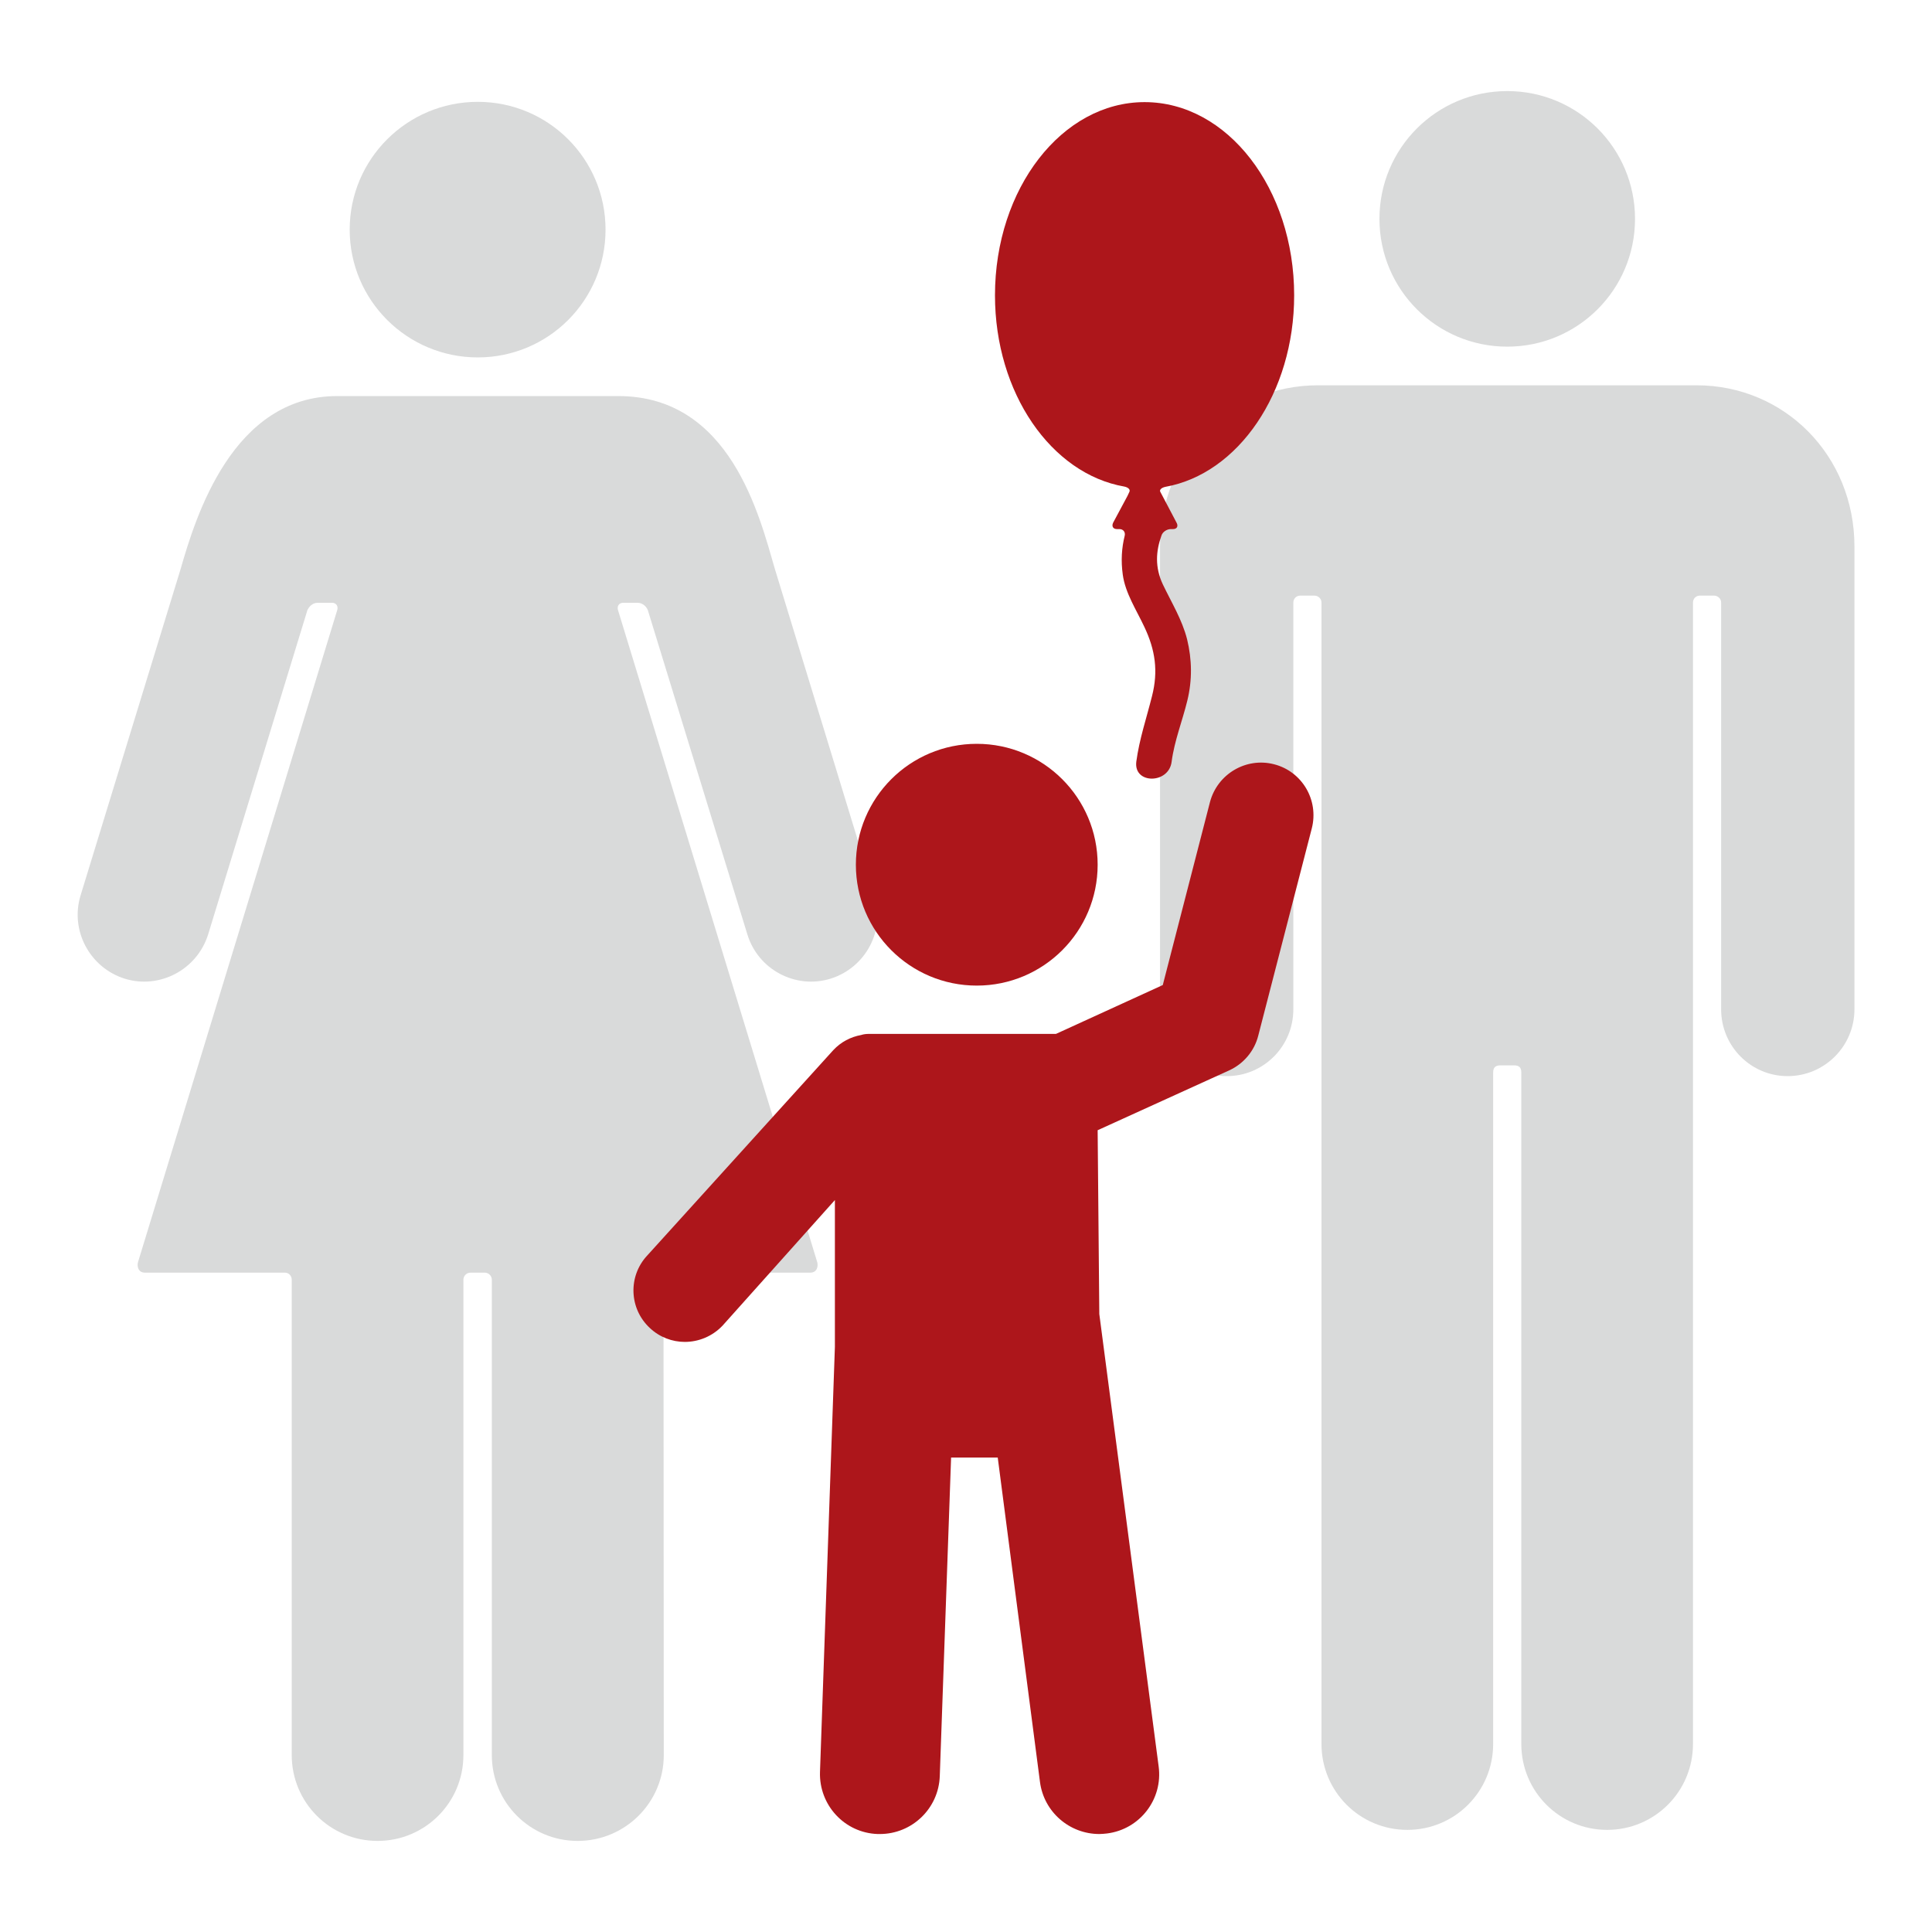 <?xml version="1.0" encoding="UTF-8"?>
<!DOCTYPE svg PUBLIC "-//W3C//DTD SVG 1.1//EN" "http://www.w3.org/Graphics/SVG/1.1/DTD/svg11.dtd">
<!-- Creator: CorelDRAW X8 -->
<svg xmlns="http://www.w3.org/2000/svg" xml:space="preserve" width="70mm" height="70mm" version="1.1" style="shape-rendering:geometricPrecision; text-rendering:geometricPrecision; image-rendering:optimizeQuality; fill-rule:evenodd; clip-rule:evenodd"
viewBox="0 0 7000 7000"
 xmlns:xlink="http://www.w3.org/1999/xlink">
 <defs>
  <style type="text/css">
   <![CDATA[
    .fil1 {fill:#AD161B;fill-rule:nonzero}
    .fil0 {fill:#D9DADA;fill-rule:nonzero}
   ]]>
  </style>
 </defs>
 <g id="Слой_x0020_1">
  <g id="_2425707295600">
   <path class="fil0" d="M5512 1396c0,0 -729,0 -737,0 -318,0 -572,254 -572,584 0,20 0,1676 0,1677 0,133 108,242 242,242 133,0 241,-108 241,-242 0,0 0,-1474 0,-1474 0,-14 11,-25 25,-25l51 0c14,0 26,11 26,25 0,0 0,4135 0,4136 0,172 139,311 311,311 172,0 311,-139 311,-311 0,-1 0,-2433 0,-2433 0,-18 8,-26 26,-26l50 0c18,0 26,8 26,26 0,0 0,2432 0,2433 0,172 139,311 311,311 172,0 311,-139 311,-311 0,-1 0,-4136 0,-4136 0,-14 11,-25 25,-25l51 0c14,0 26,11 26,25 0,0 0,1474 0,1474 0,134 108,242 241,242 134,0 242,-109 242,-242 0,-1 0,-1657 0,-1677 0,-330 -254,-584 -572,-584 -8,0 -435,0 -635,0zm-51 -1066c256,0 463,207 463,463 0,256 -207,463 -463,463 -256,0 -463,-207 -463,-463 0,-256 207,-463 463,-463z"/>
   <path class="fil0" d="M452 3546c127,39 262,-33 302,-160 0,0 360,-1176 360,-1176 3,-5 13,-26 38,-26 3,0 51,0 51,0l0 0c15,0 23,12 19,26l-722 2363c-4,14 0,38 25,38l507 0c14,0 25,11 25,26 0,0 0,1721 0,1722 0,172 139,311 311,311 172,0 311,-139 311,-311l0 -1722c0,-15 12,-26 26,-26l1 0 50 0 0 0c14,0 26,11 26,26l0 1722c0,172 139,311 311,311 172,0 312,-139 312,-311 0,-1 -1,-1722 -1,-1722 0,-15 11,-26 25,-26l507 0c25,0 29,-24 25,-38l-722 -2363c-4,-14 4,-26 19,-26l0 0c0,0 49,0 51,0 25,0 36,21 38,26 0,0 361,1176 361,1176 39,127 174,199 301,160 128,-40 199,-175 160,-302 0,-1 -361,-1181 -361,-1181 -56,-192 -161,-628 -568,-628l-1018 0c-379,0 -513,436 -568,628 -1,4 -362,1180 -362,1181 -39,127 33,262 160,302zm1279 -3177c256,0 463,207 463,463 0,256 -207,463 -463,463 -256,0 -464,-207 -464,-463 0,-256 208,-463 464,-463z"/>
   <path class="fil1" d="M4222 1764c264,-47 467,-341 467,-694 0,-387 -242,-700 -542,-700 -299,0 -542,313 -542,700 0,354 204,647 469,693 14,3 22,11 18,19l-7 15 -52 97c-6,13 0,23 14,23l9 0c14,0 22,11 19,24 -11,44 -14,91 -7,141 9,67 50,129 78,189 40,84 51,161 28,251 -20,80 -46,156 -57,238 -10,82 118,81 128,0 10,-76 39,-148 57,-222 18,-74 17,-148 -1,-222 -18,-71 -57,-134 -88,-199 -29,-62 -25,-120 -5,-176 4,-14 20,-24 34,-24l8 0c14,0 20,-10 13,-23l-51 -97c0,0 -4,-7 -8,-15 -4,-7 4,-15 18,-18zm-683 931c242,0 438,196 438,438 0,242 -196,438 -438,438 -242,0 -438,-196 -438,-438 0,-242 196,-438 438,-438zm-1194 1854c-70,75 -66,193 10,263 35,33 81,50 126,50 50,0 100,-20 137,-59l407 -455 0 532 -54 1540c-4,120 89,221 209,225 3,0 5,0 8,0 116,0 213,-92 217,-210l41 -1154 169 0 153 1175c14,109 107,189 215,189 9,0 18,-1 28,-2 119,-15 203,-124 187,-243l-215 -1639 -6 -666 477 -217c52,-24 91,-70 105,-126l194 -751c26,-102 -35,-206 -137,-232 -101,-26 -205,35 -232,137l-171 663 -387 177 -677 0c-10,0 -20,1 -29,4 -38,7 -73,25 -101,55l-674 744z"/>
  </g>
 </g>
</svg>
